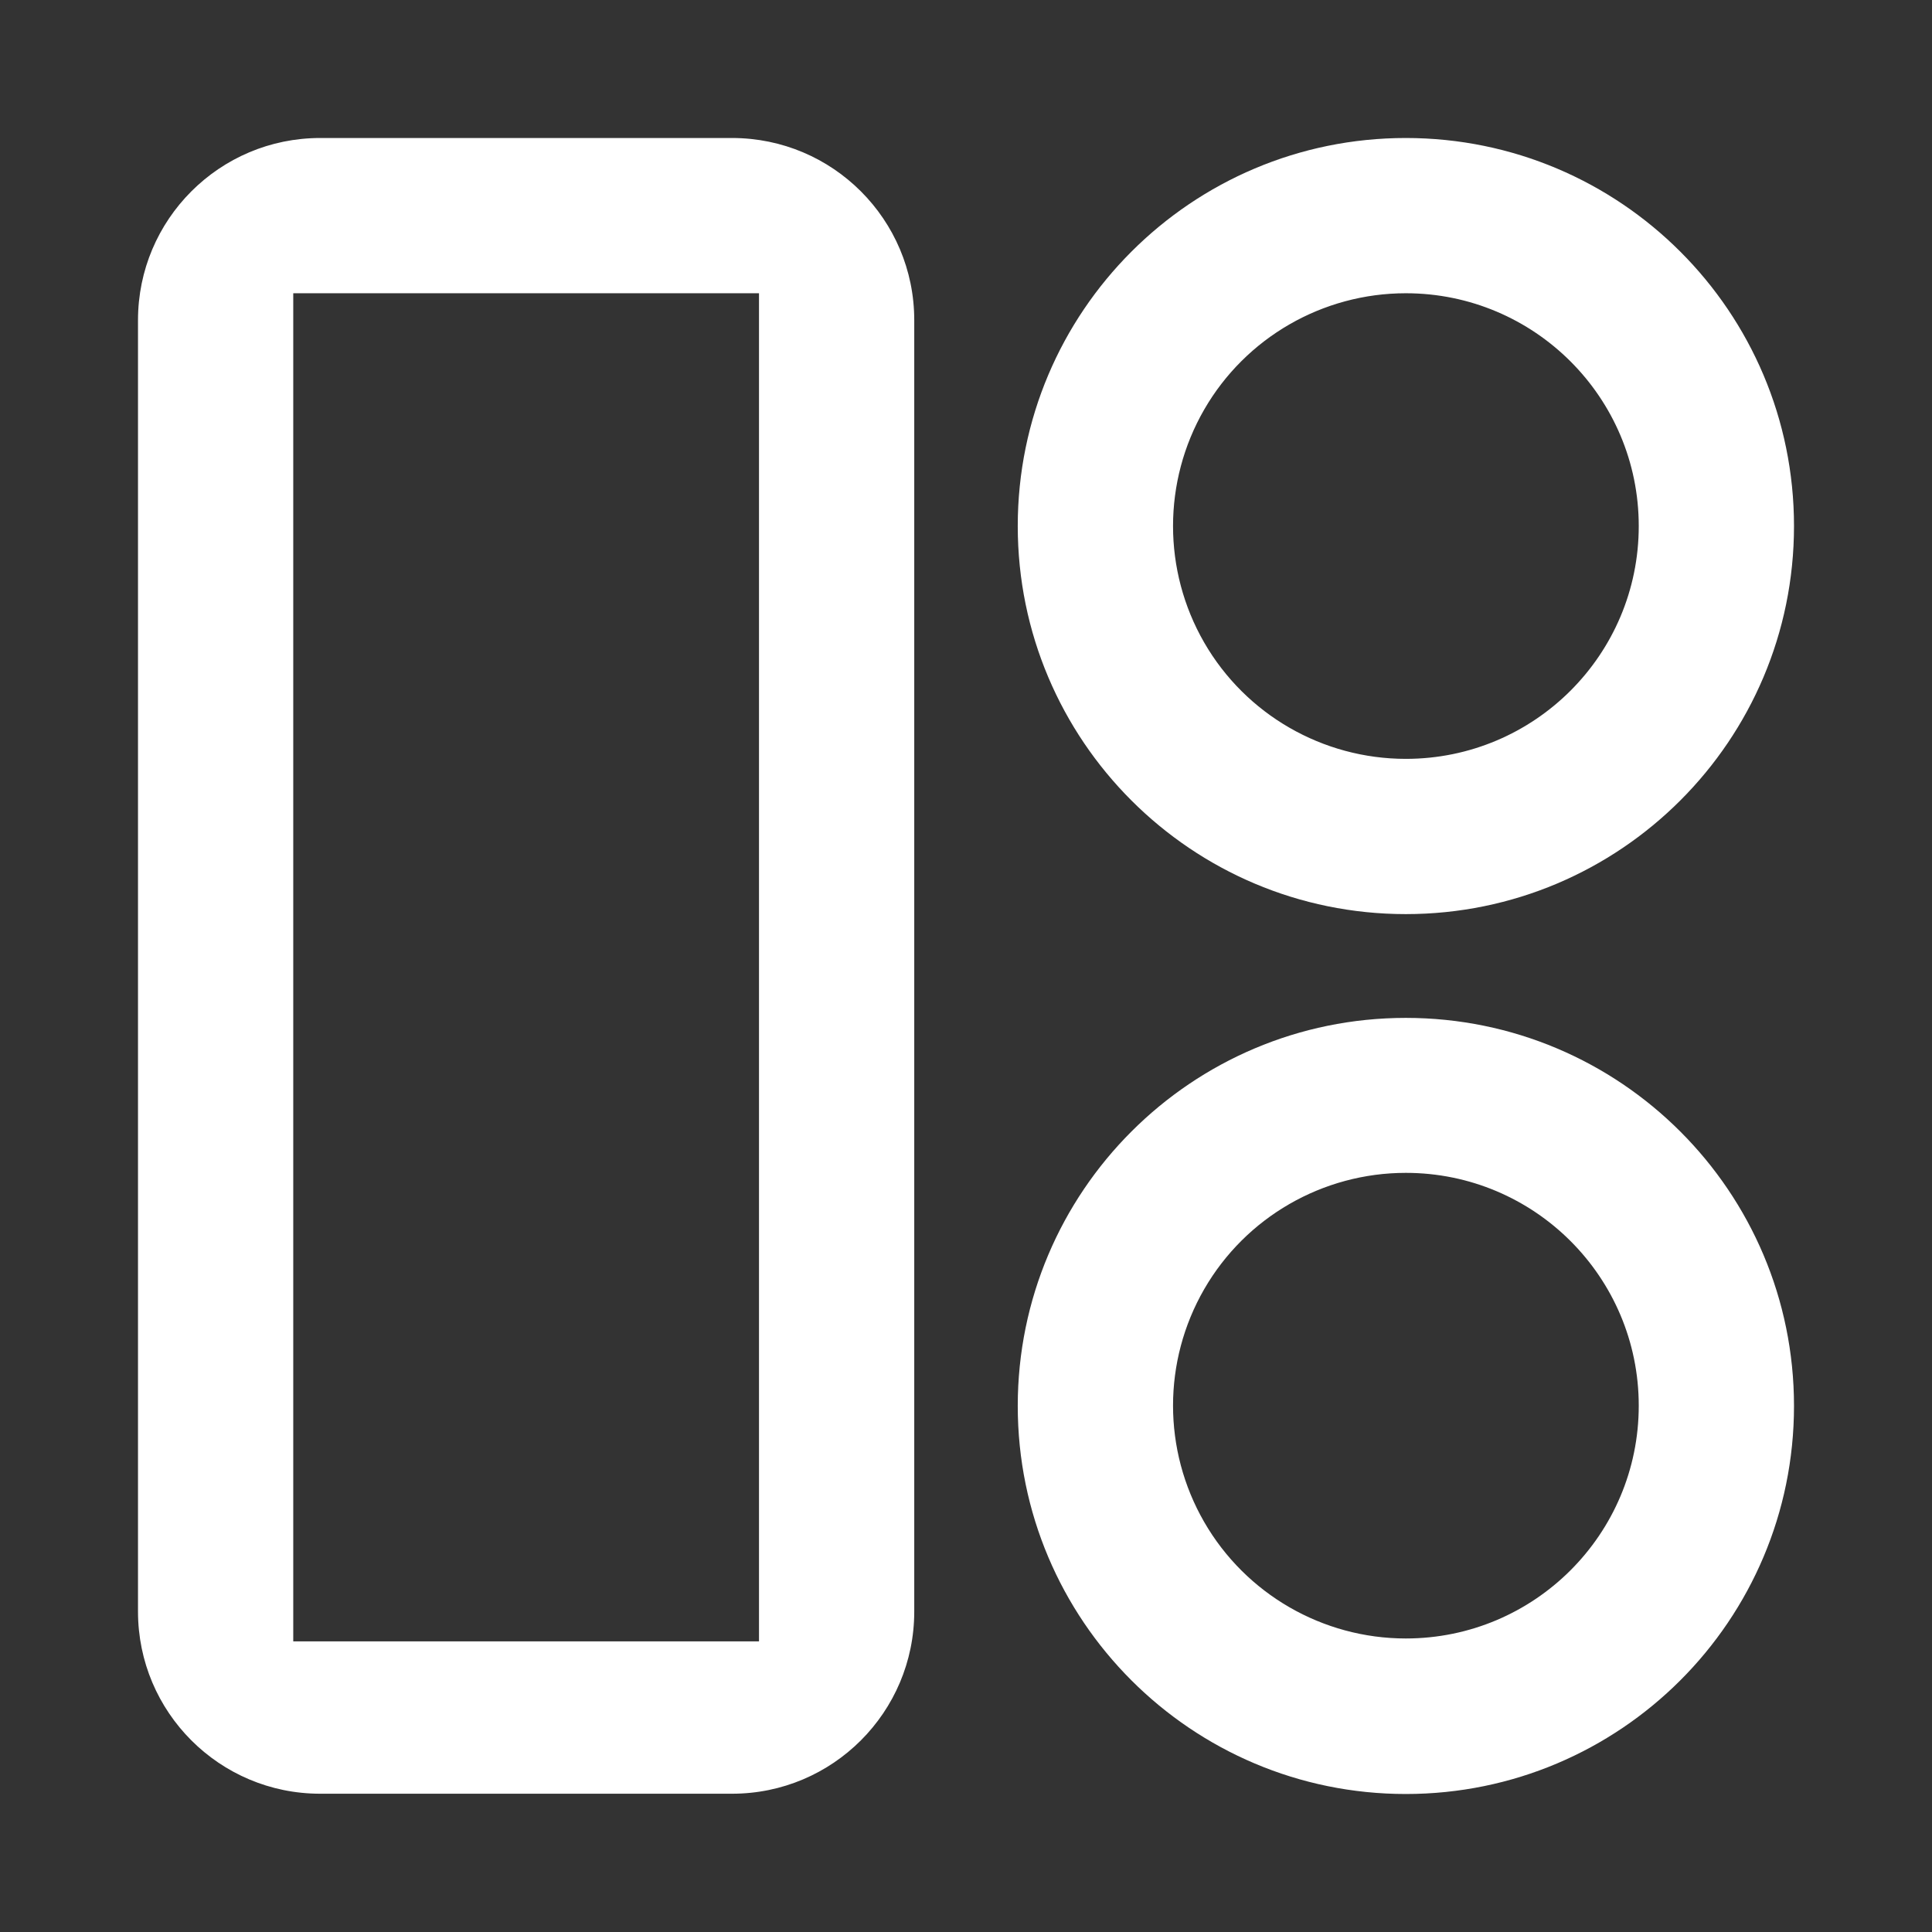 <?xml version="1.0" encoding="UTF-8"?>
<svg width="14px" height="14px" viewBox="0 0 14 14" version="1.1" xmlns="http://www.w3.org/2000/svg" xmlns:xlink="http://www.w3.org/1999/xlink">
    <rect x="0" y="0" width="14" height="14" fill="#333333" stroke="none"/>
    <title>右侧用户模式</title>
    <defs>
        <polygon id="path-1" points="0 0 14 0 14 14 0 14"></polygon>
    </defs>
    <g id="页面-1" stroke="none" stroke-width="1" fill="none" fill-rule="evenodd">
        <g id="功能菜单" transform="translate(-1415, -116)">
            <g id="编组-5备份-3" transform="translate(1404, 108)">
                <g id="编组-9" transform="translate(5, 4)">
                    <g id="右侧用户模式" transform="translate(6, 4)">
                        <mask id="mask-2" fill="white">
                            <use xlink:href="#path-1"></use>
                        </mask>
                        <g id="Clip-2"></g>
                        <path d="M6.625,2.32 L6.625,11.678 C6.625,12.407 6.034,12.998 5.305,12.998 L2.32,12.998 C1.591,12.998 1,12.407 1,11.678 L1,2.32 C1,1.591 1.591,1 2.32,1 L5.305,1 C6.034,1 6.625,1.591 6.625,2.32 Z M10.187,1 C11.741,1 13,2.259 13,3.812 C13,5.365 11.741,6.624 10.187,6.624 C8.634,6.624 7.375,5.365 7.375,3.812 C7.375,2.259 8.634,1 10.187,1 Z M10.187,7.376 C11.741,7.376 13,8.635 13,10.188 C13,11.741 11.741,13 10.187,13 C8.634,13 7.375,11.741 7.375,10.188 C7.375,8.635 8.634,7.376 10.187,7.376 Z M2.125,11.894 L5.5,11.894 L5.5,2.125 L2.125,2.125 L2.125,11.894 Z M10.187,2.125 C9.585,2.125 9.027,2.446 8.726,2.968 C8.425,3.49 8.425,4.134 8.726,4.656 C9.027,5.178 9.585,5.499 10.187,5.499 C11.119,5.499 11.875,4.744 11.875,3.812 C11.875,2.88 11.119,2.125 10.187,2.125 Z M10.187,8.499 C9.585,8.499 9.027,8.82 8.726,9.342 C8.425,9.864 8.425,10.507 8.726,11.029 C9.027,11.551 9.585,11.873 10.187,11.873 C11.119,11.873 11.875,11.118 11.875,10.186 C11.875,9.254 11.119,8.499 10.187,8.499 Z" fill="#FFFFFF" mask="url(#mask-2)"></path>
                    </g>
                </g>
            </g>
        </g>
    </g>
</svg>